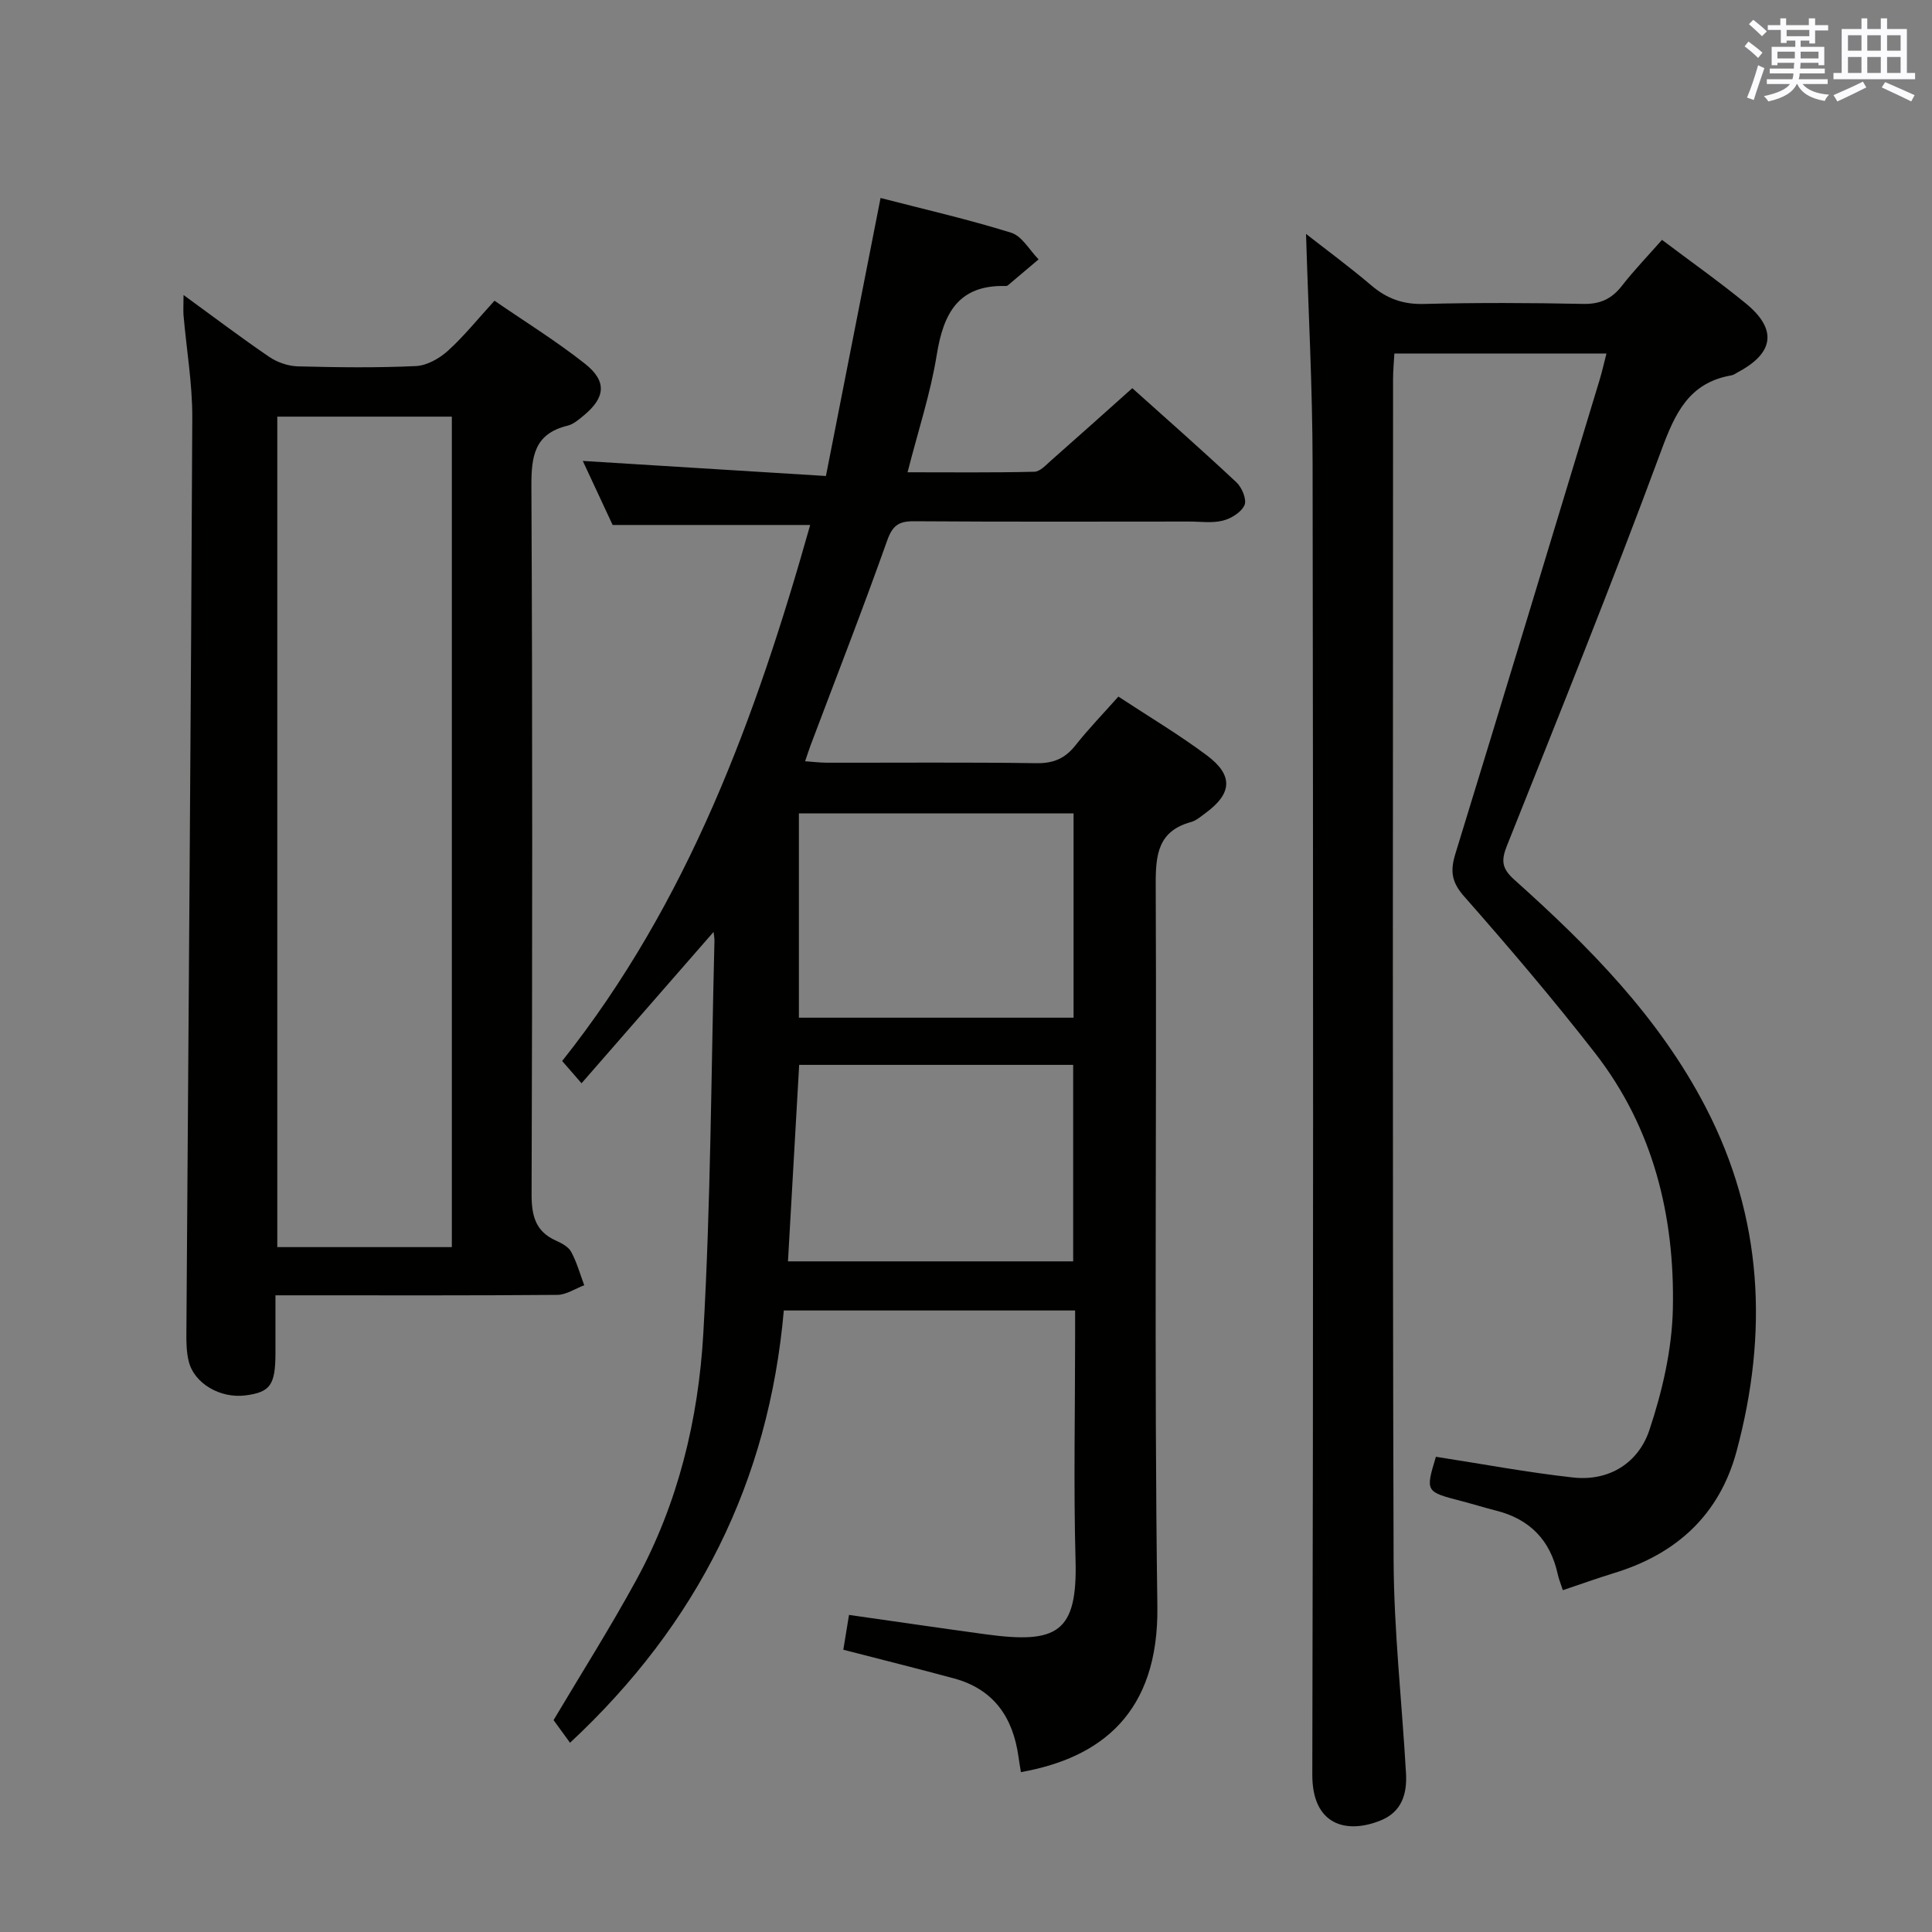 <svg enable-background="new 0 0 400 400" viewBox="0 0 400 400" xmlns="http://www.w3.org/2000/svg"><rect x="0" y="0" width="400" height="400" fill="#808080" stroke="none"/><g fill="#010100"><path d="m120.4 224.28c-1.88-2.16-2.84-3.26-4.01-4.61 26.14-32.9 40.14-71.25 51.35-110.98-13.59 0-26.93 0-40.9 0-1.84-3.94-3.98-8.55-6.18-13.26 16.82 1.04 33.16 2.06 50.34 3.12 3.85-19.61 7.52-38.26 11.31-57.56 8.96 2.32 18.11 4.41 27.04 7.19 2.25.7 3.81 3.62 5.68 5.52-2.13 1.81-4.26 3.62-6.4 5.41-.11.09-.32.1-.48.1-9.78-.23-12.83 5.71-14.21 14.28-1.28 7.95-3.85 15.7-6.04 24.29 9.09 0 17.67.1 26.25-.11 1.2-.03 2.45-1.44 3.52-2.38 5.47-4.81 10.9-9.69 16.76-14.92 6.6 5.92 14.2 12.6 21.58 19.51 1.13 1.06 2.16 3.57 1.65 4.7-.66 1.48-2.76 2.78-4.48 3.21-2.2.56-4.63.19-6.96.19-18.99.01-37.99.07-56.98-.06-3.15-.02-4.44.85-5.56 3.99-5.05 14.24-10.55 28.32-15.88 42.46-.34.91-.63 1.85-1.11 3.24 1.69.12 3.08.29 4.46.3 14.5.02 28.99-.11 43.49.1 3.54.05 5.92-1.03 8.06-3.74 2.67-3.38 5.69-6.49 8.85-10.05 6.24 4.11 12.52 7.84 18.34 12.19 5.52 4.14 5.21 7.89-.33 11.95-.94.69-1.89 1.53-2.96 1.83-6.84 1.87-7.35 6.74-7.32 12.91.22 49.82-.35 99.64.34 149.45.31 22.15-11.72 31.41-28.25 34.35-.17-1.07-.36-2.14-.51-3.22-1.14-8.14-5.13-13.96-13.37-16.19-7.49-2.02-15.01-3.9-22.89-5.93.39-2.35.75-4.58 1.18-7.21 9.71 1.38 19.02 2.75 28.34 4.02 14.71 2 18.97-.3 18.56-15.32-.42-15.32-.09-30.66-.09-45.98 0-1.81 0-3.61 0-5.75-20.31 0-40.18 0-60.31 0-3.11 35.32-17.76 64.81-44.26 89.5-1.21-1.66-2.35-3.23-3.41-4.69 5.65-9.51 11.68-19.04 17.08-28.92 8.68-15.87 12.9-33.29 13.92-51.08 1.55-27.06 1.62-54.21 2.31-81.32.01-.59-.11-1.18-.18-1.87-9.1 10.45-17.99 20.63-27.34 31.34zm101.87-55.88c-19.23 0-38.11 0-56.87 0v42.3h56.87c0-14.14 0-28.05 0-42.3zm-56.81 52.07c-.79 13.75-1.56 27.21-2.32 40.68h59.05c0-13.84 0-27.24 0-40.68-19.13 0-37.86 0-56.73 0z"/><path d="m270.4 48.43c4.02 3.15 8.92 6.75 13.54 10.68 3.21 2.73 6.55 3.93 10.84 3.82 10.99-.28 21.99-.24 32.99-.01 3.55.08 5.93-1.05 8.05-3.77 2.53-3.25 5.41-6.23 8.28-9.49 6 4.53 11.84 8.65 17.35 13.16 6.54 5.35 5.87 10.25-1.62 14.23-.44.23-.87.58-1.34.66-8.88 1.53-11.73 7.94-14.59 15.69-10.14 27.41-21.07 54.53-31.9 81.68-1.24 3.11-1.08 4.73 1.55 7.08 15.43 13.81 29.94 28.43 39.62 47.13 11.84 22.88 12.95 46.71 6.37 71.17-3.54 13.16-12.42 21.26-25.31 25.21-3.48 1.07-6.91 2.3-10.66 3.56-.4-1.24-.83-2.25-1.06-3.32-1.54-7.05-5.8-11.4-12.78-13.16-2.41-.61-4.78-1.35-7.19-1.98-7.42-1.93-7.43-1.92-5.25-9.16 9.5 1.47 18.91 3.24 28.4 4.29 7.5.83 13.54-3.06 15.79-9.8 2.69-8.05 4.69-16.71 4.87-25.15.4-19.17-4.05-37.4-16.07-52.87-8.67-11.16-17.85-21.93-27.19-32.54-2.61-2.96-2.84-5.3-1.77-8.77 10.04-32.67 19.93-65.37 29.85-98.08.52-1.72.91-3.48 1.43-5.5-14.71 0-29.01 0-43.91 0-.09 1.77-.27 3.51-.27 5.25-.01 81.48-.14 162.95.11 244.43.05 14.77 1.73 29.53 2.57 44.3.24 4.26-.89 8-5.31 9.76-7.21 2.88-14.11.81-14.09-9.48.22-90.47.19-180.94.06-271.42-.02-15.9-.89-31.8-1.36-47.6z"/><path d="m38 61.08c6.26 4.55 11.91 8.84 17.76 12.82 1.65 1.12 3.88 1.89 5.87 1.95 8.16.21 16.34.32 24.48-.06 2.27-.1 4.85-1.57 6.61-3.15 3.31-2.99 6.13-6.52 9.66-10.38 6.36 4.38 12.83 8.37 18.76 13.07 4.57 3.62 4.19 7-.28 10.69-1.02.84-2.13 1.82-3.35 2.11-6.94 1.68-7.52 6.43-7.49 12.65.24 48.82.19 97.64.04 146.46-.01 4.42.77 7.7 5.03 9.61 1.19.53 2.6 1.28 3.17 2.34 1.17 2.16 1.83 4.59 2.7 6.91-1.86.69-3.71 1.97-5.57 1.99-17.49.15-34.99.09-52.49.09-1.79 0-3.58 0-5.87 0v11.95c-.01 6.61-1.06 8.1-6.18 8.77-5.24.68-10.64-2.44-11.78-7.06-.47-1.91-.5-3.97-.48-5.95.42-63.12.94-126.24 1.22-189.37.03-7.11-1.21-14.22-1.82-21.33-.07-1.11.01-2.22.01-4.11zm19.41 25.18v171.94h36.14c0-57.49 0-114.58 0-171.94-12.17 0-24.07 0-36.14 0z"/></g><path d="m361.2 9.6.8-1c.9.7 1.9 1.4 2.9 2.3l-.9 1.1c-1-1-2-1.8-2.8-2.4zm.5 10.6c.9-2.1 1.6-4.3 2.3-6.7.4.2.8.4 1.3.6-.7 2.1-1.5 4.3-2.2 6.6zm.4-15.2.9-.9c1 .8 2 1.6 2.8 2.4l-1 1c-.9-.9-1.8-1.7-2.7-2.5zm12.5-1.2h1.2v1.4h2.7v1.1h-2.7v2.7h-1.2v-.6h-1.8v1.3h4.9v3.8h-1.2v-.5h-3.7c0 .4-.1.9-.1 1.2h5.1v1h-5.2c0 .5-.1.9-.2 1.2h6v1h-5.2c1.1 1.3 2.9 2 5.5 2.2-.4.4-.7.8-.9 1.3-2.9-.5-4.8-1.6-5.7-3.5h-.1c-.8 1.7-2.7 2.9-5.9 3.6-.2-.4-.6-.8-.9-1.1 2.8-.6 4.6-1.4 5.4-2.5h-4.8v-1h5.3c.1-.3.2-.7.2-1.2h-4.9v-1h5c0-.4 0-.8.1-1.2h-3.5v.5h-1.2v-3.8h4.9v-1.3h-1.8v.5h-1.2v-2.7h-2.7v-1h2.6v-1.4h1.2v1.4h4.7v-1.4zm-6.6 8.3h3.6c0-.4 0-.9 0-1.4h-3.6zm1.9-4.6h4.7v-1.3h-4.7zm6.6 3.2h-3.7v1.4h3.7z" fill="#fbfafc"/><path d="m385.3 3.8h1.3v2.2h2.8v-2.2h1.3v2.2h4.1v9.1h1.7v1.3h-16.9v-1.3h1.7v-9.1h4.1v-2.2zm.4 13.1.7 1.2c-1.8.9-3.8 1.9-6 2.9-.2-.4-.5-.8-.8-1.3 2.3-1 4.3-1.9 6.1-2.8zm-3.1-6.4h2.8v-3.2h-2.8zm0 4.6h2.8v-3.3h-2.8zm4-4.6h2.8v-3.2h-2.8zm0 4.6h2.8v-3.3h-2.8zm3.7 1.9c2.1.9 4.1 1.8 6.1 2.7l-.7 1.3c-2.2-1.1-4.2-2-6.1-2.9zm3.2-9.7h-2.8v3.2h2.8zm-2.8 7.8h2.8v-3.3h-2.8z" fill="#fbfafc"/></svg>
